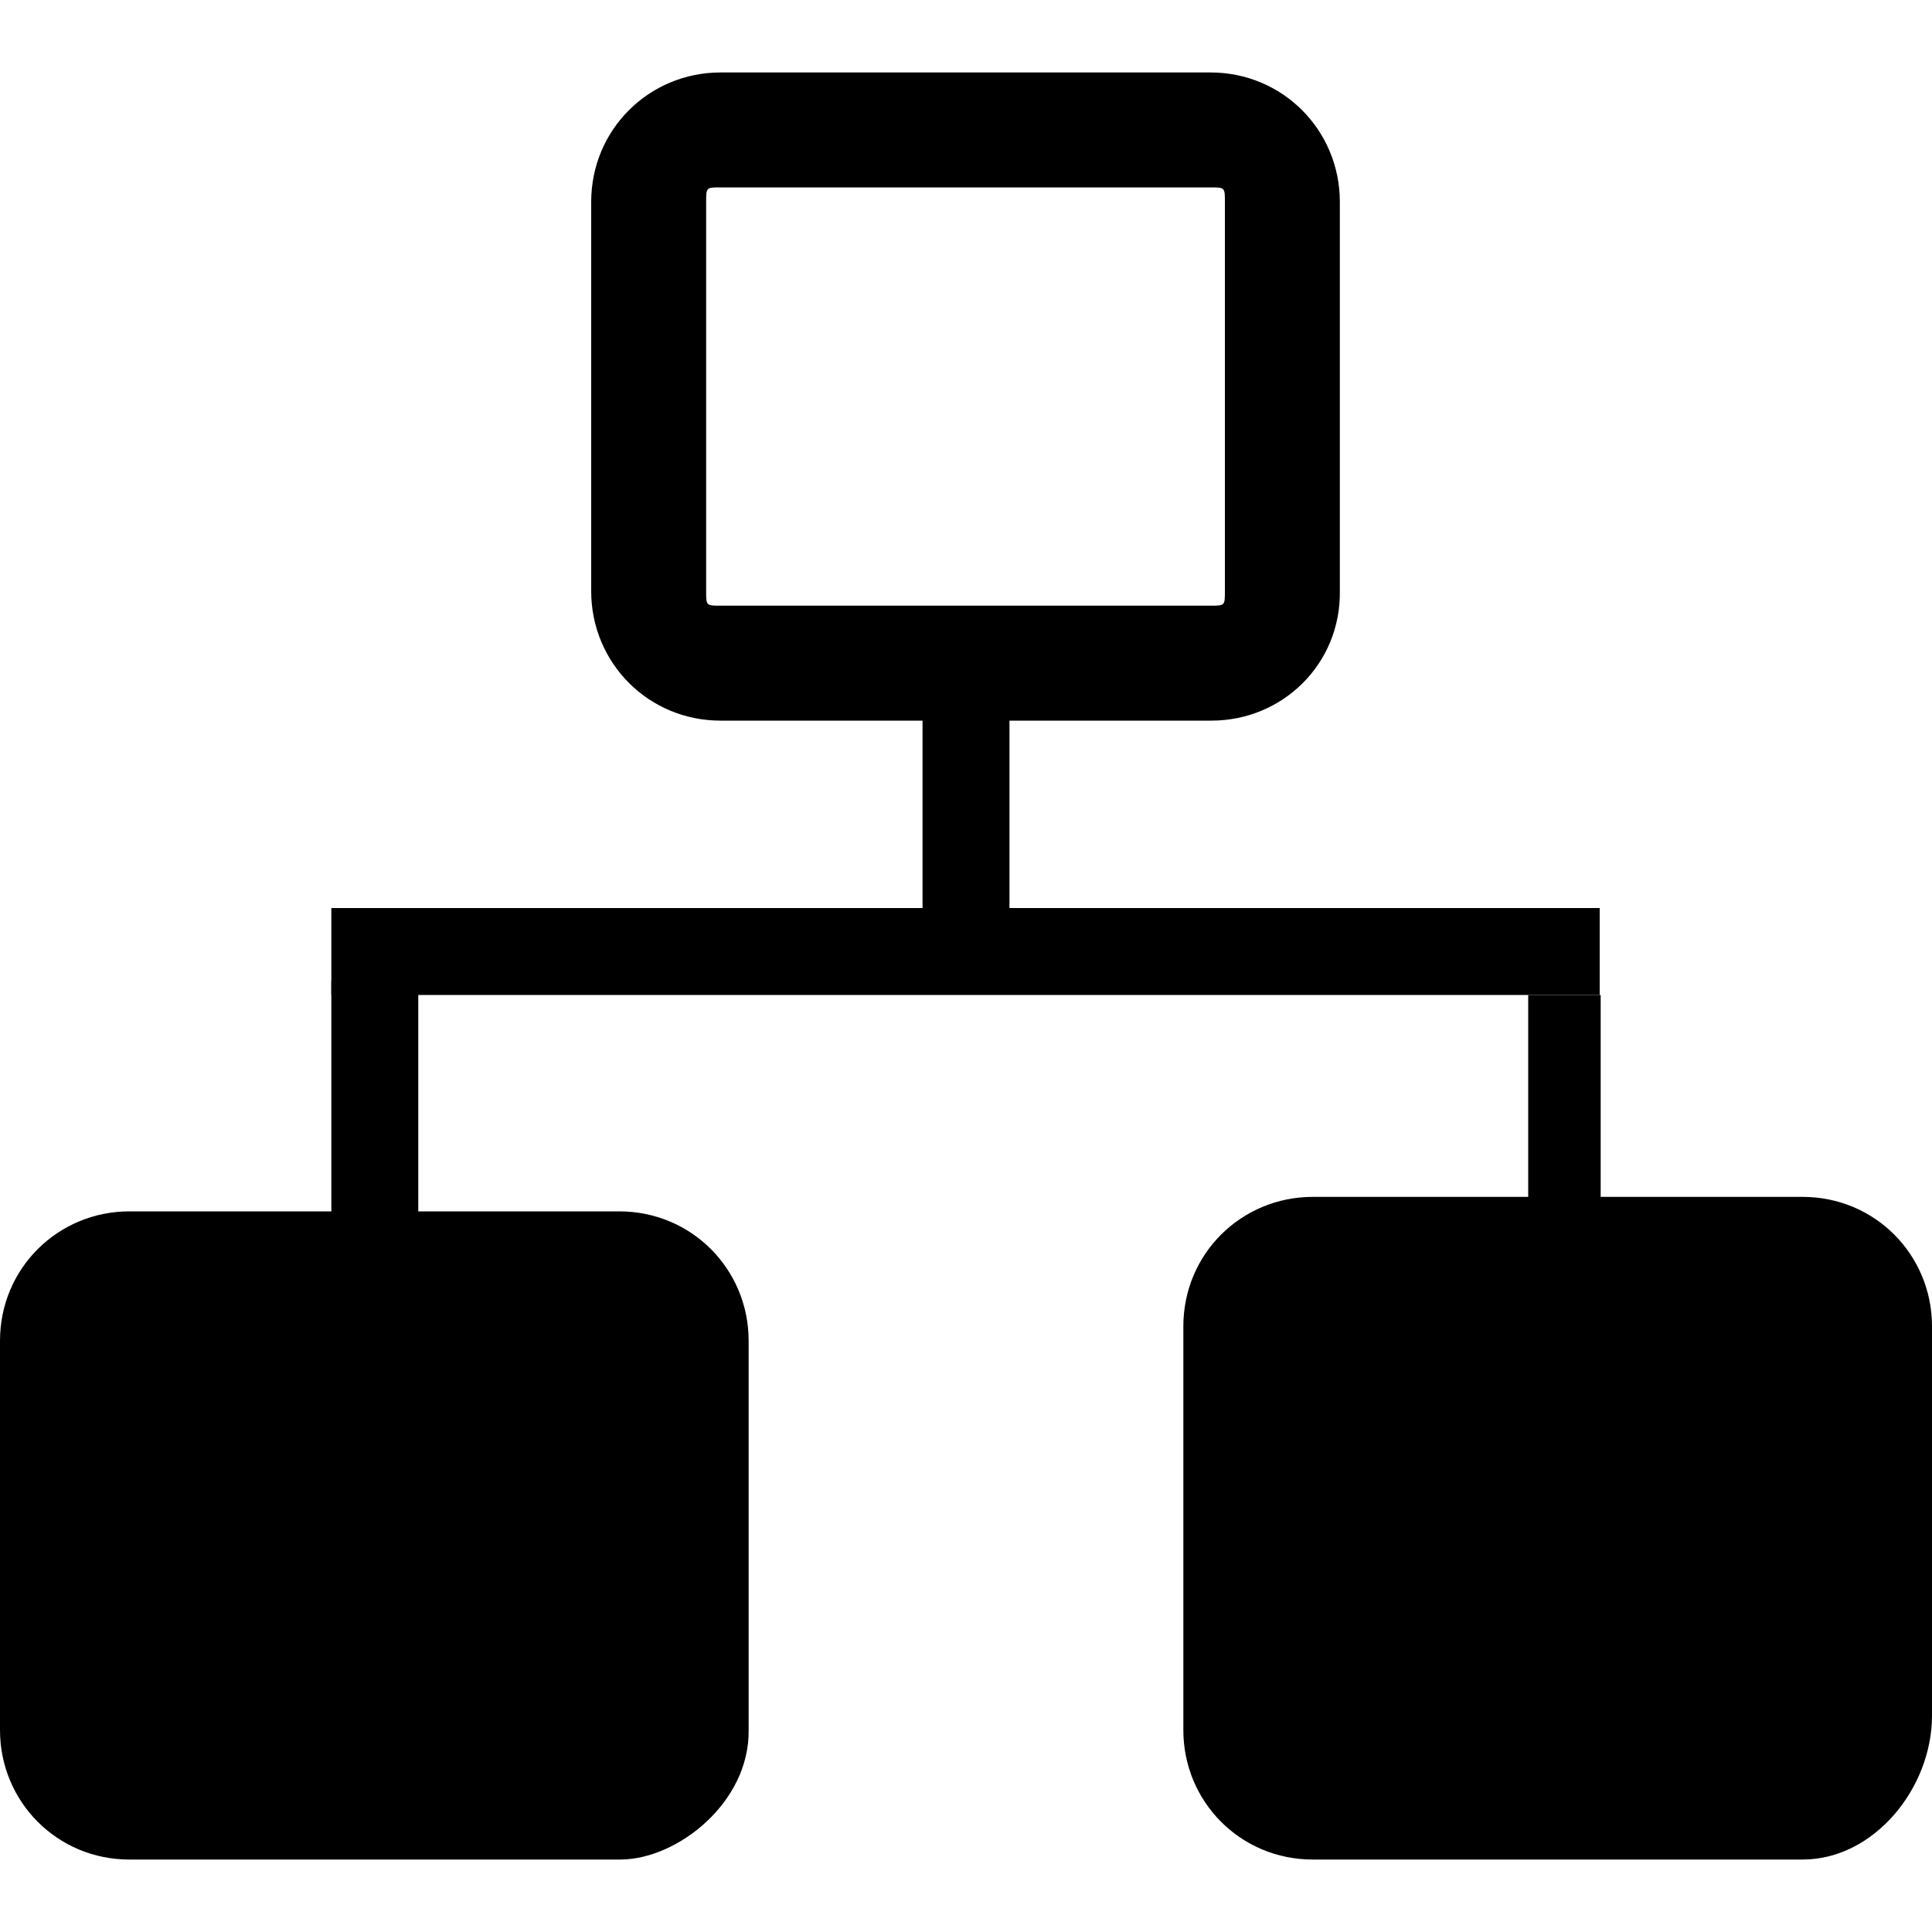 <svg xmlns="http://www.w3.org/2000/svg" viewBox="0 0 200 200"><path d="M125.4 74.6H74.6c-7.5 0-13.4-6-13.4-13.4V20.9c0-7.5 6-13.4 13.4-13.4h50.7c7.5 0 13.4 6 13.4 13.4v40.3c.1 7.5-5.9 13.4-13.3 13.4zM74.6 19.4c-1.5 0-1.5 0-1.5 1.5v40.3c0 1.5 0 1.5 1.5 1.5h50.7c1.5 0 1.5 0 1.5-1.5V20.9c0-1.5 0-1.5-1.5-1.5H74.6zm112 167.2h-50.7c-4.5 0-7.5-3-7.5-7.5v-41.8c0-4.5 3-7.5 7.5-7.5h50.7c4.5 0 7.5 3 7.5 7.5v40.3c-.1 4.5-3.1 9-7.5 9z"/><path d="M186.6 192.5h-50.7c-7.5 0-13.4-6-13.4-13.4v-41.8c0-7.5 6-13.4 13.4-13.4h50.7c7.5 0 13.4 6 13.4 13.4v40.3c0 7.5-6 14.9-13.4 14.9zm-50.8-56.7c-1.5 0-1.5 0-1.5 1.5v41.8c0 1.5 0 1.5 1.5 1.5h50.7c1.5 0 1.5-1.5 1.5-3v-40.3c0-1.5 0-1.5-1.5-1.5h-50.7zm-71.6 50.8H13.4c-4.5 0-7.5-3-7.5-7.5v-40.3c0-4.5 3-7.5 7.5-7.5h50.7c4.5 0 7.5 3 7.5 7.5v40.3c0 4.5-4.4 7.5-7.4 7.5z"/><path d="M64.2 192.5H13.4c-7.5 0-13.4-6-13.4-13.4v-40.3c0-7.5 6-13.4 13.4-13.4h50.7c7.5 0 13.4 6 13.4 13.4v40.3c.1 7.5-7.4 13.4-13.3 13.4zm-50.8-55.2c-1.5 0-1.5 0-1.5 1.5v40.3c0 1.5 0 1.5 1.5 1.5h50.7l1.5-1.5v-40.3c0-1.5 0-1.5-1.5-1.5H13.4zm82.1-67.2h9V97h-9V70.1zm62.7 32.9h7.5v23.9h-7.5V103z"/><path d="M34.3 101.5h9v26.9h-9v-26.9z"/><path d="M34.3 94h131.3v9H34.3v-9z"/></svg>